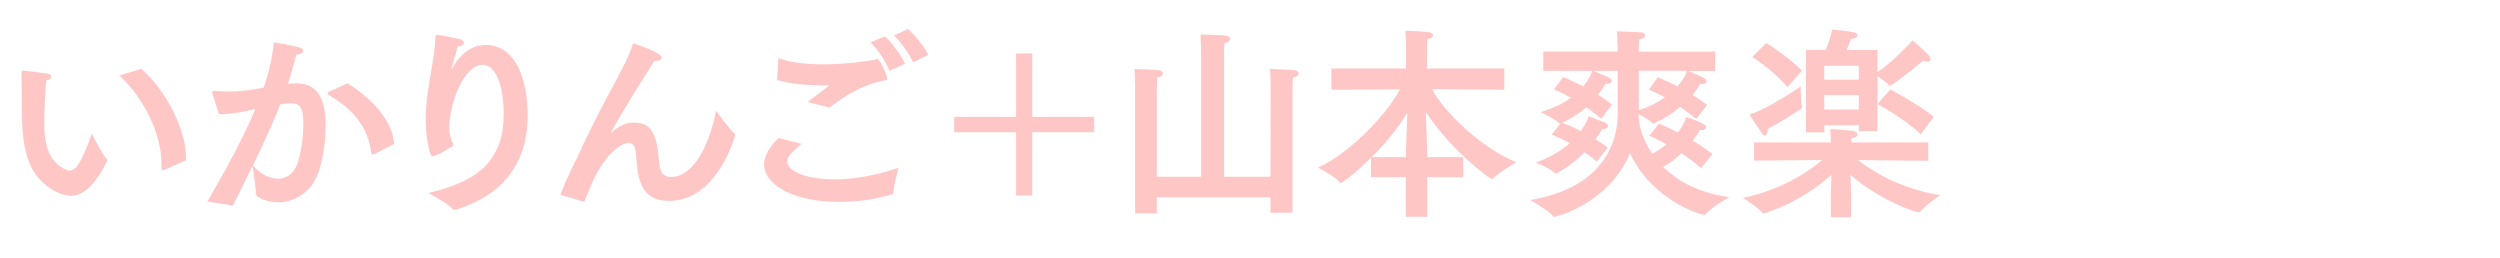 <?xml version="1.0" encoding="UTF-8"?><svg id="_レイヤー_1" xmlns="http://www.w3.org/2000/svg" viewBox="0 0 660 68.1"><defs><style>.cls-1{fill:#ffc6c6;}</style></defs><path class="cls-1" d="m13.56,20.25c0-.16-.08-.67-1.08-.84-1.34-.22-5.39-.7-6.23-.76h-.22c-.35,0-.35.37-.35.52,0,.07,0,.14,0,.26.01.44.05,1.45.05,5.08,0,11.85,0,21.22,8.79,25.96,1.51.81,2.87,1.21,4.14,1.21,3.4,0,6.44-2.86,9.56-9.01l.02-.07s.01-.04.02-.06c.02-.05.04-.11.04-.17,0-.18-.09-.33-.16-.4-1.26-1.37-3.67-6.22-3.69-6.27l-.2-.41-.16.42c-2.57,7.05-3.96,9.32-5.7,9.32-.37,0-.82-.14-1.37-.41-4.7-2.46-5.34-7.39-5.34-12.35,0-2.42.19-6.93.48-11.01,1.04-.2,1.41-.66,1.41-1.03Z"/><path class="cls-1" d="m37.35,18.22l-.08-.07-5.76,1.8.24.23c6.51,6.09,10.89,15.42,10.89,23.22v.97c0,.14,0,.57.41.57.08,0,.16,0,.3-.07l5.66-2.54.11-.05v-.72c0-7.25-5.28-17.73-11.77-23.35Z"/><path class="cls-1" d="m54.76,53.2l6.73,1.09.06-.13c1.8-3.6,3.51-7.02,5.13-10.36l.06.37s.81,5.02.81,6.99c0,.94,2.98,2.24,5.91,2.24,3.82,0,8.64-2.15,10.71-8.17,1.11-3.32,1.79-7.89,1.79-11.93,0-7.82-2.42-11.31-7.86-11.31-.65,0-1.31.05-2.02.16h-.07c.91-2.81,1.8-6.12,2.2-7.71,1.09-.09,1.82-.5,1.82-1.05,0-.3-.19-.71-1.11-.94-1.29-.37-6.23-1.21-6.44-1.24l-.21-.04-.02.21c-.27,3.42-1.14,7.27-2.65,11.77-3.39.64-5.99,1-9.19,1-1.36,0-2.61-.06-3.72-.16h-.22c-.14,0-.47,0-.47.36,0,.07.03.16.09.34l1.69,5.46h.14c2.17,0,4.55-.28,7.28-.87.68-.17,1.45-.37,2.22-.52-3.29,7.88-7.96,16.28-12.53,24.19l-.14.25Zm19.23-25.65c.7-.11,2.28-.31,2.78-.31,2.82,0,3.31,1.78,3.31,5.52,0,3.43-.65,7.81-1.55,10.4-.94,2.59-2.78,4.02-5.16,4.02-2.19,0-4.59-1.22-6.27-3.17l-.32-.37c2.63-5.42,5.03-10.64,7.22-16.1Z"/><path class="cls-1" d="m91.86,22.03l-.09-.06-4.73,2.14c-.19.08-.55.22-.55.56,0,.16.19.37.48.55,6.57,3.7,10.38,8.93,11.02,15.15.04.16.12.47.4.47.08,0,.18-.03.36-.13l5.18-2.64.11-.06v-.13c-.43-5.44-4.75-11.07-12.18-15.85Z"/><path class="cls-1" d="m113.6,50.82l-.49.12.44.24s4.63,2.54,6,4.02c.15.14.3.21.46.21.06,0,.21,0,.32-.06,8.65-2.6,18.97-9.01,18.97-24.79,0-11.54-4.23-18.7-11.04-18.7-2.15,0-6.19.87-9.12,6.68,0,0,0,0,0,0,.13-.87.47-2.02.83-3.24.3-1.03.62-2.1.8-3.01,1.25-.14,1.7-.6,1.7-.99,0-.44-.45-.82-1.17-1-.54-.12-5.07-1.08-5.87-1.08-.4,0-.42.26-.44.54,0,.06-.01.14-.02.24-.22,3.39-.76,6.6-1.29,9.71-.67,3.96-1.3,7.71-1.3,11.72,0,4.58.94,9.8,1.76,9.8.13,0,.25-.05.37-.11h.06c.54,0,2.07-.78,4.8-2.46.14-.08.23-.14.24-.15l.16-.08-.07-.17c-.86-2.11-1.07-2.79-1.07-4.68,0-6.51,3.93-16.48,8.76-16.48,3.85,0,5.58,6.46,5.58,12.87,0,11.53-5.62,17.58-19.39,20.85Z"/><path class="cls-1" d="m147.92,51.4l5.98,1.79.05.02s.09.05.17.05l.19.02v-.19s0-.03.04-.1c.56-1.31.96-2.25,1.25-2.98,3.53-9.19,8.54-12.29,10.29-12.29s1.96,1.94,2.07,3.76c.4,5.15.9,11.56,8.61,11.56,12.89,0,17.51-17.23,17.51-17.41,0-.16-.07-.31-.23-.48-1.37-1.1-4.52-5.53-4.55-5.57l-.26-.37-.09.44c-1.21,6.33-5.04,17.06-11.73,17.06-2.82,0-3.03-2.09-3.27-4.5l-.05-.45c-.57-6.1-1.77-9.4-6.5-9.4-2.25,0-4.16.9-6.28,3,.86-1.72,3.55-6.62,11.66-19.33.04,0,.07.01.11.02.09.02.18.03.27.03.87,0,1.54-.39,1.54-.89,0-1.36-7.29-3.67-7.37-3.69l-.18-.06-.06.18c-.66,2.05-1.47,3.79-2.63,6.12-.88,1.72-1.85,3.51-2.86,5.42-2.77,5.19-5.92,11.08-8.96,17.9-.11.25-.28.58-.51,1.03-.74,1.43-2.11,4.09-4.13,9.13l-.08.2Z"/><path class="cls-1" d="m221.65,53.31c4.66,0,9.27-.66,13.69-1.95.34-.07.46-.19.53-.56.11-1.9,1.22-6.13,1.24-6.17l.09-.34-.34.11c-5.94,1.97-11.51,2.96-16.56,2.96-7.09,0-12.43-2.01-12.43-4.66,0-.93.25-1.79,3.44-4.49l.29-.24-5.92-1.5-.1-.02-.08.06c-2.27,1.99-3.79,4.76-3.79,6.89,0,4.92,6.85,9.91,19.94,9.91Z"/><path class="cls-1" d="m241.04,16.47l4.02-2.01-.09-.17c-1.17-2.33-3.89-5.48-5.17-6.54l-.09-.08-3.72,1.68.21.2c1.45,1.4,3.68,4.37,4.76,6.74l.08.19Z"/><path class="cls-1" d="m233.61,9.61l-3.78,1.56.21.2c1.69,1.69,3.8,4.9,4.7,7.16l.08.19,4.08-1.89-.08-.17c-1.04-2.4-3.77-5.79-5.12-6.97l-.09-.08Z"/><path class="cls-1" d="m205.74,15.43l-.24-.09-.35,5.75.14.05c2.97,1.05,8.43,1.41,12.21,1.41h1.42s-.09.1-.14.14c-.65.51-1.58,1.21-2.57,1.95-.96.72-1.96,1.46-2.71,2.05l-.31.24,5.72,1.45.09.02.08-.06c.72-.59,7.23-5.81,14.16-7.03.56-.1.97-.17.97-.67,0-.73-1.9-5.1-2.57-5.1-.18,0-.33.07-.48.13-.12.06-.26.11-.42.14-4.37.76-9.13,1.18-13.4,1.18-4.74,0-8.74-.54-11.59-1.55Z"/><polygon class="cls-1" points="251.9 34.91 268.25 34.91 268.25 51.63 272.52 51.63 272.52 34.91 288.87 34.91 288.87 30.85 272.52 30.85 272.52 14.12 268.25 14.12 268.25 30.85 251.9 30.85 251.9 34.91"/><path class="cls-1" d="m305.4,56.33v-4.26h29.99v4.1h5.84V23.76s.05-1.9.1-3.25c.93-.22,1.52-.66,1.52-1.13,0-.43-.34-.71-1.03-.84-1.18-.16-6.12-.32-6.33-.33h-.22s.02.21.02.21c.16,1.97.16,4.92.16,4.95l-.05,23.28h-12.24V14.7s0-2.01.09-3.29c.93-.23,1.52-.66,1.52-1.13,0-.29-.18-.67-1.02-.84-1.19-.22-6.39-.32-6.61-.33h-.21s.01.2.01.2c.1,1.65.16,5.09.16,5.12v32.23h-11.7v-22.9s.05-1.9.1-3.25c.97-.23,1.52-.64,1.52-1.13,0-.4-.41-.72-1.08-.84-1.13-.16-6.02-.32-6.23-.33h-.22s.02.21.02.21c.16,2.12.16,4.81.16,4.84v33.06h5.73Z"/><path class="cls-1" d="m353.6,48.02c.09.17.27.27.39.27.41,0,3.92-2.62,7.96-6.63v5.11h9.17v10.47h5.68v-10.47h9.5v-5.29h-9.5c-.01-1.93-.2-6.9-.36-10.91l-.04-1.11c6.08,9.69,16.8,17.81,17.53,17.81.13,0,.23-.09.31-.17,1.34-1.47,4.25-3.17,5.34-3.8.38-.22.44-.26.48-.3l.2-.2-.27-.11c-9.14-3.85-18.62-12.93-21.93-19.16l18.89.16h.19s0-5.62,0-5.62h-20.4v-6.01s0-1,.09-1.72c.93-.17,1.48-.55,1.48-1.03,0-.41-.43-.73-1.03-.79-2.2-.32-6.03-.38-6.07-.38h-.21s.02.21.02.21c.1,1.38.16,3,.16,3.01v6.71h-19.69v5.63l18.07-.11c-2.92,5.77-12.23,16.16-21.25,20.51l-.35.17.34.18s4.19,2.21,5.31,3.59Zm17.92-18.3c-.15,4.2-.34,9.82-.4,11.76h-8.99c3.26-3.26,6.84-7.39,9.39-11.76Z"/><path class="cls-1" d="m407.42,13.58v5.13h12.93l-.02.08c-.27.87-1.03,2.38-2.35,4.02-1.96-1-3.68-1.78-5.11-2.42l-.14-.06-2.51,3.23.23.1c1.44.63,2.88,1.35,4.26,2.16-2.09,1.5-4.68,2.76-7.53,3.63l-.48.15.46.21s3.43,1.62,4.32,2.62c.07.06.16.16.29.16.04,0,.14-.02.27-.07l-2.36,2.97.93.43c1.15.52,2.44,1.11,3.79,1.86-2.44,2.14-5.22,3.77-8.47,4.96l-.46.17.45.19s3.53,1.5,4.47,2.55c.11.11.23.11.35.11.07,0,.21,0,.33-.08,2.64-1.42,5.09-3.26,7.25-5.47,1.02.67,2.06,1.45,3.09,2.32l.15.13,2.89-3.72-.16-.12c-.92-.66-1.9-1.31-3.07-2.05.75-1.03,1.37-1.98,1.73-2.67h.1c.9,0,1.49-.33,1.49-.84,0-.38-.34-.7-1.04-.99-.44-.19-1.39-.55-2.31-.89-.66-.25-1.29-.48-1.63-.62l-.2-.08-.06.21c-.21.8-.84,2.18-1.97,3.69-1.95-1-3.67-1.69-4.95-2.18,1.19-.48,3.86-1.87,6.38-4.07,1.36.89,2.68,1.95,3.8,2.87l.15.13,2.88-3.71-.15-.12c-1.21-.95-2.45-1.76-3.56-2.48,1.03-1.31,1.66-2.34,1.97-2.92.17.03.31.03.44.03.9,0,1.22-.38,1.22-.73,0-.39-.36-.76-1.08-1.09-.34-.16-1.03-.45-1.77-.75-.75-.31-1.52-.63-1.96-.83h6.37v11.36c0,5.58-2.2,18.96-22.56,22.63l-.52.09.46.27s4.46,2.59,5.48,3.91c.08.17.25.27.44.27.13,0,14.02-3.12,19.97-16.81,5.7,12.35,18.54,16.27,19.58,16.27.12,0,.28,0,.37-.18,1.26-1.62,5.72-4.19,5.77-4.21l.48-.28-.55-.08c-6.93-1.03-12.62-3.7-16.92-7.91,1.87-1.06,3.49-2.26,4.83-3.57,1.98,1.28,3.62,2.52,5.02,3.78l.15.14,3-3.77-.16-.12c-1.56-1.19-3.29-2.35-5.01-3.36.89-1.22,1.52-2.2,1.92-2.85.17.03.31.03.44.03,1.08,0,1.17-.56,1.17-.73,0-.33,0-.95-5.09-2.67l-.2-.06-.05.2c-.22.8-.9,2.3-2.13,3.9-1.53-.8-3.15-1.58-4.83-2.31l-.14-.06-2.57,3.22.23.11c1.03.47,2.58,1.2,4.33,2.18-1.04.86-2.32,1.69-3.81,2.47-2.06-3.06-3.4-6.63-3.59-9.55.04-.32.05-.61.05-.89,1.03.54,2.91,1.61,3.41,2.2.11.21.32.21.44.21.07,0,.21,0,.32-.08,2.42-1.07,4.69-2.5,6.76-4.24,1.37.9,2.77,1.95,4.07,3.04l.16.13,2.89-3.71-.16-.12c-1.12-.84-2.34-1.67-3.71-2.53.99-1.16,1.64-2.18,2.02-2.87.19.03.37.03.55.03.82,0,1.11-.38,1.11-.73,0-.37-.33-.75-.92-1.04-.51-.25-1.49-.67-2.37-1.05-.58-.25-1.13-.48-1.48-.64h7.08v-5.13h-20.18v-.18s0-1.29.1-2.98c1.29-.32,1.57-.78,1.57-1.12,0-.42-.5-.73-.98-.79-.91-.11-6-.26-6.22-.27h-.21s.01.2.01.2c.16,2.77.16,4.93.16,4.95v.18h-19.64Zm37.94,5.21c-.27.86-1.06,2.36-2.5,4.02-1.62-.85-3.11-1.51-4.42-2.09l-.77-.34-2.39,3.29.22.09c1.47.64,2.8,1.28,4.03,1.95-1.96,1.4-4.27,2.54-6.89,3.38v-10.39h12.76l-.02.08Z"/><path class="cls-1" d="m498.51,22.39c.07.14.2.21.39.21.08,0,.24,0,.32-.08,3.98-2.61,7.83-5.96,8.46-6.52.5.19.91.29,1.2.29.58,0,.79-.35.79-.68s-.25-.81-.59-1.16c-.86-.91-3.88-3.57-4-3.68l-.16-.14-.13.16c-.27.35-4.77,5.26-9.15,8.28v-5.87h-8.15c.51-1.15,1.03-2.51,1.18-2.91,1.51-.11,1.68-.73,1.68-1,0-.34-.37-.67-.8-.73-1.77-.37-5.59-.75-5.63-.76l-.16-.02-.04.16s-.84,3.08-1.72,5.25h-5.24v21.75h4.87v-1.89h9.11v1.56h4.92v-7.14l.2.11c.07.04,7.3,4.02,11.02,7.74l.16.16,3.37-4.49.11-.15-.15-.12c-4.28-3.43-11.13-7-11.2-7.04l-.13-.07-3.38,3.84v-7.35c.75.49,2.4,1.62,2.87,2.27Zm-16.9-1.36v-3.66h9.11v3.66h-9.11Zm9.11,4.06v3.82h-9.11v-3.82h9.11Z"/><path class="cls-1" d="m461.85,30.23l.14.22s2.22,3.42,2.97,4.53c.35.53.67.79.97.79.44,0,.73-.53.73-1.33,0-.09-.01-.18-.03-.27,0-.03-.01-.06-.02-.09,2.81-1.4,7.91-4.66,8.89-5.38.12-.12.22-.22.22-.41v-.15c-.27-1.15-.32-4.94-.33-4.98v-.38s-.31.23-.31.23c-.69.51-8.42,5.71-13,7.14l-.24.08Z"/><path class="cls-1" d="m466.28,11.32l-3.68,3.73.2.13c.05.03,5.57,3.6,8.91,7.67l.14.18,3.89-4.41-.13-.13c-4.02-3.85-9.16-7.06-9.21-7.09l-.13-.08Z"/><path class="cls-1" d="m490.55,42.25l18.32.2h.19s0-4.86,0-4.86h-20.32c.01-.17.02-.35.03-.53,0-.2.02-.39.03-.56,1.17-.15,1.59-.6,1.59-.98,0-.52-.59-.89-1.63-1-1.82-.22-5.32-.43-5.35-.43l-.23-.02.02.23c.1,1.09.15,2.53.16,3.29h-20.29v4.81l18-.16c-4.09,3.42-10.87,7.79-20.5,9.92l-.47.1.41.25s3.81,2.37,4.71,3.64c.07.07.22.17.35.17.52,0,9.59-2.73,17.92-10.16-.02.9-.05,1.85-.08,2.71-.04,1.21-.07,2.26-.07,2.73v5.75h5.35v-5.75c0-.98-.1-3.42-.19-5.44,8.02,6.91,17.2,9.89,18.13,9.89.19,0,.29-.1.37-.19,1.05-1.47,4.77-4.03,4.81-4.06l.39-.27-.47-.08c-10.54-1.82-17.68-6.41-21.22-9.21Z"/></svg>
